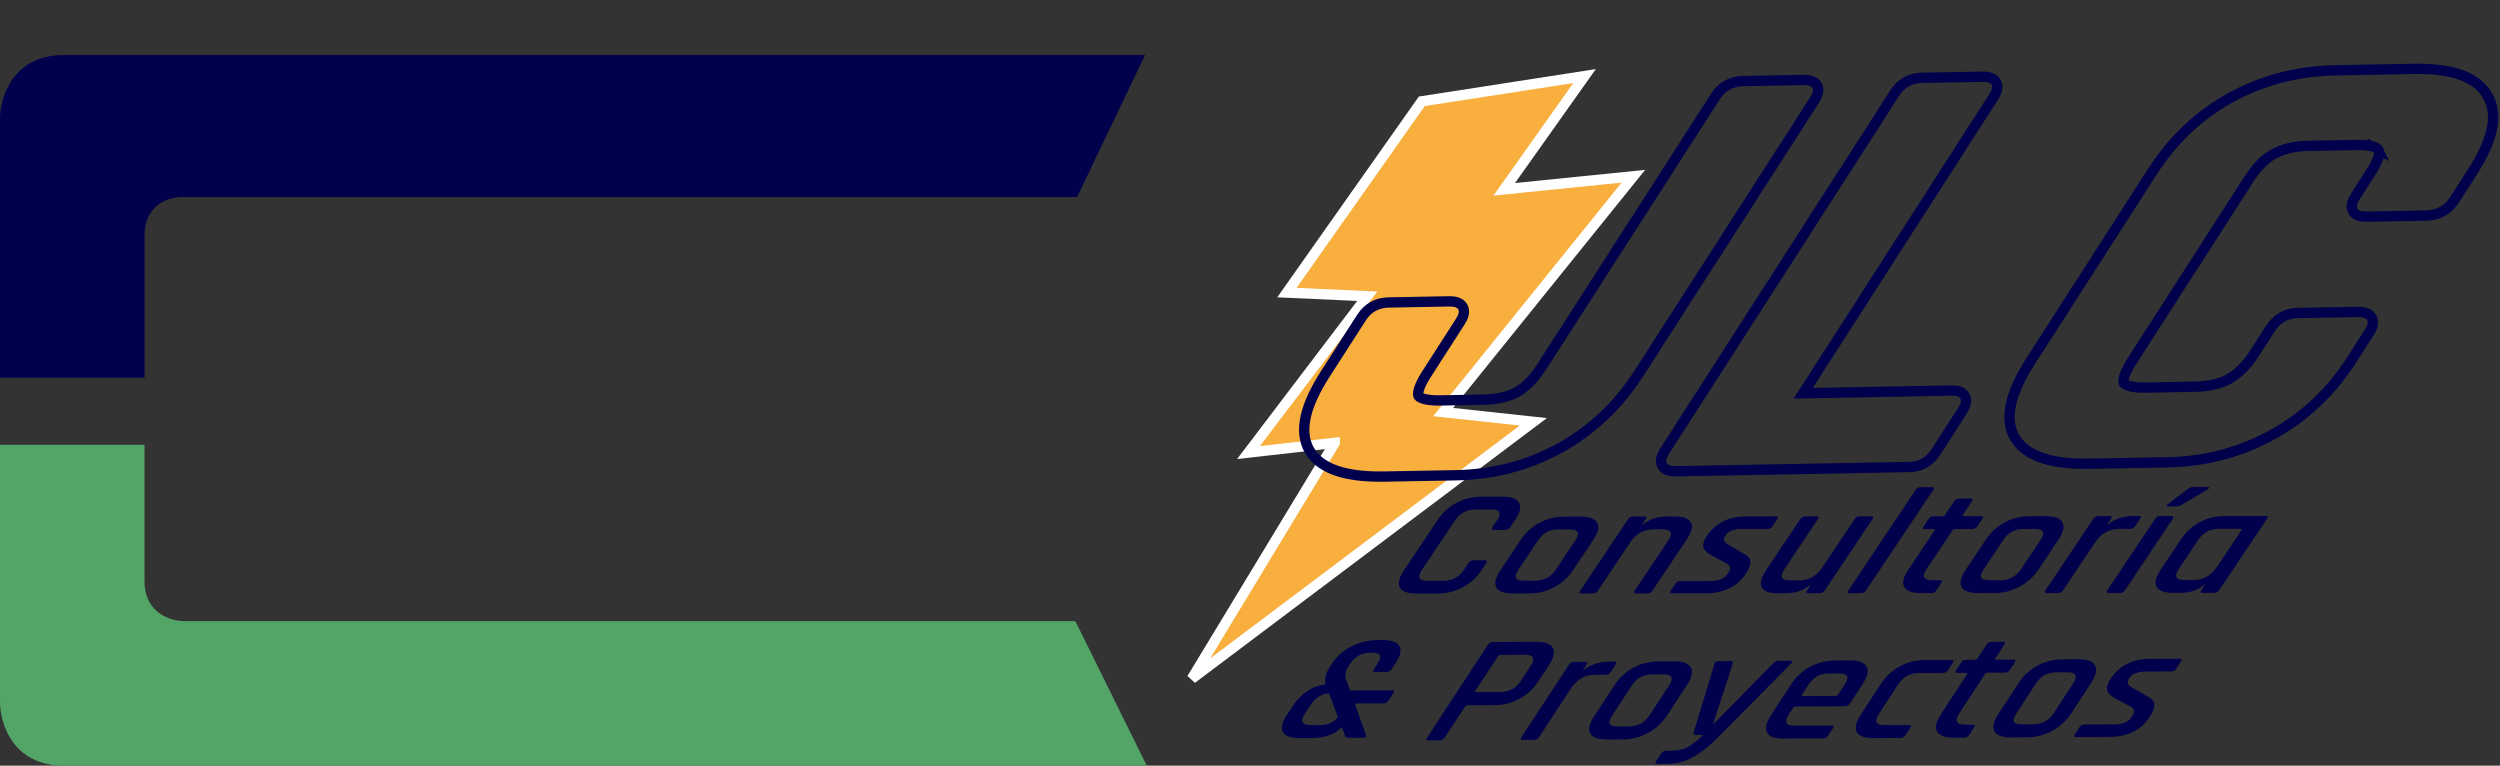 <svg xmlns="http://www.w3.org/2000/svg" width="1453" height="445" fill="none"><rect width="100%" height="100%" fill="#333333" stroke="none"/><path fill="#F8AF3E" stroke="#fff" stroke-width="6" d="m775.747 257.367-83.036 137.075 198.488-149.295-52.413-5.649 110.538-137.064-75.07 7.611 46.691-65.834-94.587 14.666-78.406 111.167 46.682 2.128-69.014 90.854 50.127-5.659Z"/><path fill="#00004C" d="m761.998 421.375 5.865-.029c3.981-.021 7.218-1.538 9.711-4.551l-5.18-13.832c-4.24.199-7.828 2.512-10.763 6.94l-3.345 5.048c-2.857 4.31-1.619 6.452 3.712 6.424Zm.817 7.587-7.357.038c-5.19.026-8.459-1.134-9.809-3.481-1.349-2.347-.595-5.676 2.261-9.986l4.05-6.111c1.957-2.952 4.602-5.554 7.938-7.807 3.335-2.253 6.858-3.507 10.569-3.761-.841-3.115-.009-6.561 2.495-10.34l1.233-1.86c2.817-4.251 6.537-7.565 11.159-9.942 4.732-2.437 9.729-3.669 14.989-3.695l3.199-.017c5.19-.026 8.459 1.134 9.809 3.481 1.349 2.347.595 5.676-2.261 9.986l-2.289 3.454c-.705 1.062-1.661 1.597-2.869 1.603l-6.718.034c-1.209.006-1.461-.522-.757-1.585l2.172-3.277c2.818-4.251 1.845-6.364-2.918-6.34l-1.28.007c-4.976.025-8.873 2.163-11.69 6.414l-1.233 1.86c-1.761 2.657-2.036 5.424-.825 8.301l2.071 5.374 24.419-.124c1.208-.007 1.46.522.756 1.585l-2.994 4.516c-.665 1.004-1.602 1.509-2.81 1.515l-16.741.085 6.643 18.679c.128.234.023.5-.315.796-.266.295-.613.444-1.04.446l-8.53.044c-1.422.007-2.218-.342-2.388-1.047l-1.821-5.11c-4.374 4.141-10.08 6.229-17.118 6.265ZM836.827 430.29l-6.667.034c-1.199.006-1.469-.495-.808-1.503l35.471-54.17c.661-1.008 1.59-1.515 2.79-1.521l25.184-.13c5.15-.026 8.374 1.169 9.675 3.585 1.339 2.357.572 5.73-2.302 10.118l-6.057 9.251c-2.835 4.329-6.495 7.716-10.979 10.162-4.484 2.446-9.301 3.683-14.451 3.709l-15.449.08c-.847.004-1.464.303-1.853.896l-11.765 17.967c-.66 1.008-1.59 1.516-2.789 1.522Zm21.31-28.034 14.074-.073c5.008-.026 8.949-2.233 11.823-6.621l5.533-8.45c2.874-4.388 1.806-6.569-3.203-6.543l-14.073.072c-.776.004-1.358.303-1.747.896l-12.988 19.835c-.389.593-.195.888.581.884ZM891.673 430.007l-6.666.035c-1.199.006-1.469-.495-.809-1.503l27.725-42.34c.661-1.008 1.59-1.515 2.789-1.521l6.667-.034c1.199-.007 1.469.494.809 1.502l-2.214 3.381.424-.003c1.676-1.486 3.793-2.679 6.35-3.578 2.629-.9 5.177-1.357 7.646-1.369l3.915-.021c1.2-.006 1.469.495.809 1.503l-3.029 4.626c-.737 1.126-1.648 1.604-2.73 1.432l-6.349.033c-5.856.03-10.55 2.743-14.084 8.139l-18.464 28.197c-.66 1.008-1.589 1.515-2.789 1.521ZM943.308 429.742l-9.312.048c-5.221.026-8.481-1.168-9.781-3.585-1.23-2.416-.427-5.789 2.407-10.118l11.65-17.79c2.873-4.388 6.497-7.775 10.872-10.162 4.485-2.446 9.337-3.682 14.557-3.709l9.312-.048c5.15-.027 8.375 1.168 9.675 3.585 1.41 2.356.678 5.729-2.196 10.117l-11.649 17.79c-2.835 4.328-6.529 7.716-11.084 10.163-4.485 2.446-9.302 3.682-14.451 3.709Zm-2.88-7.521 6.455-.033c5.079-.026 9.036-2.204 11.871-6.532l11.299-17.256c2.835-4.329 1.713-6.481-3.366-6.454l-6.455.033c-2.681.014-4.97.557-6.869 1.631-1.859 1.014-3.526 2.648-5.002 4.901l-11.3 17.256c-1.475 2.254-1.963 3.911-1.463 4.972.539 1.002 2.149 1.496 4.83 1.482ZM968.887 443.971l-5.608.029c-1.2.006-1.469-.495-.809-1.503l2.971-4.536c.698-1.068 1.648-1.604 2.847-1.611l2.434-.012c4.303-.022 7.732-.749 10.286-2.181 2.625-1.432 5.57-3.781 8.834-7.048l-4.232.021c-1.059.006-1.469-.494-1.232-1.5l12.079-39.866c.377-1.006 1.166-1.513 2.365-1.519l7.088-.037c1.13-.005 1.51.495 1.13 1.502l-11.3 34.808.423-.002 34.367-34.927c.87-1.009 1.91-1.517 3.11-1.523l6.77-.035c1.34-.007 1.55.524.64 1.592l-42.51 42.859c-4.885 4.99-9.663 8.797-14.334 11.421-4.71 2.684-9.817 4.04-15.319 4.068ZM1059.57 429.143l-22.86.118c-5.22.027-8.48-1.168-9.78-3.584-1.23-2.417-.43-5.79 2.41-10.119l11.65-17.789c2.87-4.389 6.5-7.776 10.87-10.162 4.48-2.447 9.34-3.683 14.56-3.71l8.67-.045c5.22-.026 8.48 1.168 9.79 3.585 1.33 2.357.57 5.729-2.31 10.117l-7.39 11.297c-.7 1.067-1.69 1.604-2.96 1.611l-28.36.146c-.77.004-1.35.302-1.74.895l-2.51 3.825c-2.83 4.329-1.67 6.48 3.48 6.454l21.37-.11c1.27-.007 1.56.523.86 1.591l-2.92 4.447c-.62.949-1.56 1.427-2.83 1.433Zm-11.74-24.584 18.94-.097c.7-.004 1.25-.302 1.64-.895l3.72-5.693c1.48-2.253 1.95-3.881 1.41-4.883-.5-1.061-2.09-1.585-4.77-1.571l-5.82.03c-2.68.014-4.97.558-6.87 1.631-1.86 1.014-3.53 2.648-5 4.902l-3.73 5.692c-.39.593-.23.888.48.884ZM1110.32 422.854l-3.03 4.625c-.62.949-1.57 1.427-2.84 1.433l-15.55.08c-5.22.027-8.48-1.168-9.78-3.584-1.23-2.417-.43-5.79 2.4-10.118l11.65-17.79c2.88-4.388 6.5-7.776 10.88-10.162 4.48-2.446 9.33-3.683 14.55-3.71l15.56-.08c1.27-.006 1.57.495.91 1.503l-3.03 4.625c-.62.949-1.56 1.426-2.83 1.433l-14.08.072c-5.08.027-9.05 2.234-11.93 6.622l-11.18 17.078c-2.87 4.388-1.77 6.569 3.31 6.543l14.07-.072c1.27-.007 1.58.494.92 1.502ZM1142.78 391.039l-5.08.026c-.7.004-1.14-.082-1.31-.259-.05-.236.09-.621.44-1.155l3.03-4.625c.66-1.008 1.59-1.515 2.79-1.521l5.08-.026c.71-.004 1.25-.302 1.64-.895l5.24-8.006c.66-1.008 1.63-1.515 2.9-1.522l6.66-.034c1.2-.006 1.47.495.81 1.503l-5.24 8.005c-.39.593-.19.888.58.884l9.84-.051c1.27-.006 1.58.494.92 1.502l-3.03 4.626c-.62.948-1.57 1.426-2.84 1.433l-9.84.05c-.77.004-1.36.303-1.74.896l-14.97 22.86c-2.84 4.328-1.61 6.479 3.68 6.452l4.13-.021c1.27-.007 1.57.494.91 1.502l-3.03 4.625c-.62.949-1.56 1.427-2.83 1.433l-5.72.03c-5.22.027-8.53-1.138-9.94-3.495-1.41-2.357-.7-5.699 2.13-10.028l15.27-23.305c.38-.593.23-.887-.48-.884ZM1178.19 428.533l-9.31.048c-5.22.026-8.48-1.168-9.78-3.585-1.23-2.416-.43-5.789 2.41-10.118l11.64-17.79c2.88-4.388 6.5-7.775 10.88-10.162 4.48-2.446 9.33-3.682 14.55-3.709l9.32-.048c5.15-.027 8.37 1.168 9.67 3.585 1.41 2.356.68 5.729-2.19 10.117l-11.65 17.79c-2.84 4.328-6.53 7.716-11.09 10.163-4.48 2.446-9.3 3.682-14.45 3.709Zm-2.88-7.521 6.46-.033c5.08-.026 9.03-2.204 11.87-6.532l11.3-17.256c2.83-4.329 1.71-6.481-3.37-6.454l-6.46.033c-2.68.014-4.97.557-6.86 1.631-1.86 1.014-3.53 2.648-5.01 4.901l-11.3 17.256c-1.47 2.254-1.96 3.911-1.46 4.972.54 1.002 2.15 1.496 4.83 1.482ZM1226.12 428.286l-19.47.1c-1.2.006-1.47-.495-.81-1.503l2.85-4.358c.62-.949 1.53-1.426 2.73-1.433l17.78-.091c4.58-.024 7.75-1.37 9.5-4.038l.7-1.068c1.55-2.372 1.08-4.172-1.42-5.4l-8.51-4.566c-2.66-1.404-4.25-2.962-4.74-4.674-.5-1.711.17-3.96 1.99-6.747 5.01-7.65 12.56-11.501 22.65-11.553l17.56-.09c1.13-.006 1.36.495.7 1.503l-2.85 4.359c-.66 1.008-1.55 1.515-2.68 1.521l-15.45.079c-2.12.011-3.95.346-5.51 1.004-1.52.599-2.61 1.402-3.27 2.41l-.64.978c-1.24 1.898-.53 3.549 2.14 4.954l8.38 4.921c2.77 1.345 4.21 2.963 4.31 4.854.2 1.831-.66 4.229-2.61 7.193-5.04 7.709-12.82 11.591-23.33 11.645ZM835.587 344.988l-12.274.012c-5.22.005-8.475-1.188-9.765-3.58-1.22-2.392-.403-5.72 2.449-9.984l19.516-29.176c2.891-4.323 6.529-7.653 10.913-9.992 4.494-2.398 9.351-3.599 14.571-3.604l12.274-.012c5.149-.005 8.369 1.188 9.659 3.58 1.329 2.334.548 5.662-2.343 9.984l-2.813 4.206c-.703 1.051-1.69 1.577-2.959 1.578l-6.666.007c-1.2.001-1.447-.524-.744-1.575l2.578-3.855c2.892-4.323 1.798-6.482-3.281-6.477l-9.205.009c-5.079.005-9.064 2.169-11.955 6.491l-19.047 28.475c-2.892 4.323-1.798 6.481 3.281 6.476l9.205-.009c5.079-.005 9.064-2.168 11.955-6.491l2.579-3.855c.703-1.051 1.655-1.577 2.854-1.578l6.666-.007c1.269-.001 1.553.524.849 1.575l-2.813 4.206c-2.852 4.264-6.525 7.595-11.019 9.992-4.494 2.398-9.316 3.599-14.465 3.604ZM888.707 344.936l-9.311.01c-5.22.005-8.475-1.189-9.765-3.581-1.22-2.392-.404-5.72 2.449-9.984l11.721-17.523c2.891-4.322 6.529-7.653 10.913-9.992 4.494-2.398 9.351-3.599 14.571-3.604l9.311-.009c5.15-.005 8.369 1.188 9.66 3.58 1.399 2.334.654 5.662-2.238 9.984l-11.721 17.523c-2.852 4.264-6.56 7.595-11.125 9.993-4.494 2.397-9.316 3.598-14.465 3.603Zm-2.848-7.439 6.454-.006c5.079-.005 9.044-2.14 11.897-6.404l11.369-16.997c2.852-4.264 1.739-6.394-3.34-6.389l-6.454.007c-2.681.002-4.972.53-6.875 1.582-1.863.995-3.537 2.601-5.022 4.821l-11.369 16.997c-1.485 2.22-1.979 3.855-1.483 4.905.535.992 2.142 1.486 4.823 1.484ZM925.836 344.9l-6.666.007c-1.199.001-1.467-.495-.802-1.488l27.896-41.705c.664-.993 1.596-1.49 2.795-1.491l6.666-.006c1.199-.001 1.467.494.803 1.487l-2.11 3.155.423-.001c3.764-3.097 8.361-4.649 13.793-4.654l4.655-.004c5.15-.005 8.319 1.159 9.507 3.493 1.188 2.334.317 5.691-2.613 10.071l-19.809 29.614c-.664.993-1.631 1.49-2.901 1.492l-6.666.006c-1.199.001-1.467-.495-.803-1.488l19.575-29.263c2.891-4.322 1.762-6.481-3.387-6.476l-4.973.005c-5.784.005-10.337 2.491-13.658 7.456l-18.93 28.299c-.664.993-1.596 1.49-2.795 1.491ZM991.29 344.837l-19.469.019c-1.199.001-1.467-.495-.803-1.488l2.872-4.293c.625-.935 1.537-1.403 2.736-1.404l17.776-.017c4.585-.004 7.758-1.321 9.518-3.949l.7-1.052c1.56-2.336 1.1-4.116-1.4-5.339l-8.483-4.545c-2.66-1.399-4.235-2.944-4.724-4.636-.489-1.692.184-3.911 2.02-6.657 5.041-7.534 12.607-11.307 22.687-11.317l17.57-.017c1.13-.001 1.36.495.7 1.488l-2.88 4.293c-.66.993-1.56 1.49-2.69 1.491l-15.44.015c-2.12.002-3.96.325-5.52.969-1.52.585-2.61 1.374-3.27 2.367l-.65.964c-1.25 1.869-.54 3.503 2.12 4.901l8.36 4.895c2.77 1.34 4.19 2.944 4.28 4.812.2 1.809-.67 4.174-2.63 7.095-5.08 7.593-12.87 11.395-23.38 11.405ZM1038.01 344.791l-4.76.005c-5.08.005-8.21-1.159-9.4-3.493-1.08-2.392-.17-5.75 2.72-10.072l19.81-29.614c.66-.993 1.59-1.49 2.79-1.491l6.67-.006c1.2-.002 1.47.494.8 1.487l-19.57 29.264c-2.89 4.322-1.8 6.481 3.28 6.476l5.08-.005c5.78-.006 10.33-2.491 13.65-7.456l18.93-28.3c.67-.993 1.6-1.49 2.8-1.491l6.67-.006c1.26-.001 1.57.494.9 1.487l-27.89 41.705c-.67.993-1.63 1.49-2.9 1.491l-6.67.007c-1.2.001-1.47-.495-.8-1.488l2.11-3.154h-.43c-3.76 3.098-8.36 4.649-13.79 4.654ZM1081.67 344.749l-6.67.007c-1.2.001-1.46-.495-.8-1.488l39.21-58.615c.66-.993 1.59-1.49 2.79-1.491l6.67-.006c1.2-.001 1.47.494.8 1.487l-39.21 58.615c-.66.993-1.59 1.49-2.79 1.491ZM1123.86 307.496l-5.07.005c-.71 0-1.14-.087-1.31-.262-.05-.233.09-.613.45-1.138l3.04-4.556c.67-.993 1.6-1.49 2.8-1.491l5.08-.005c.7-.001 1.25-.293 1.64-.878l5.28-7.885c.66-.993 1.63-1.49 2.9-1.491l6.66-.007c1.2-.001 1.47.495.8 1.488l-5.27 7.885c-.39.584-.2.876.58.875l9.84-.009c1.27-.001 1.57.494.91 1.487l-3.05 4.556c-.63.935-1.57 1.403-2.84 1.404l-9.84.01c-.78 0-1.36.293-1.75.877l-15.07 22.517c-2.85 4.264-1.63 6.393 3.66 6.388l4.13-.004c1.27-.001 1.57.495.91 1.488l-3.05 4.556c-.63.934-1.57 1.402-2.84 1.403l-5.72.006c-5.22.005-8.53-1.159-9.93-3.493-1.4-2.333-.67-5.632 2.18-9.896l15.36-22.955c.39-.584.23-.876-.48-.875ZM1159.12 344.674l-9.31.009c-5.22.005-8.48-1.189-9.77-3.581-1.22-2.392-.4-5.72 2.45-9.984l11.72-17.523c2.89-4.322 6.53-7.653 10.92-9.992 4.49-2.397 9.35-3.599 14.57-3.604l9.31-.009c5.15-.005 8.37 1.189 9.66 3.581 1.4 2.333.65 5.661-2.24 9.983l-11.72 17.523c-2.85 4.264-6.56 7.595-11.13 9.993-4.49 2.398-9.31 3.599-14.46 3.604Zm-2.85-7.44 6.45-.006c5.08-.005 9.05-2.139 11.9-6.403l11.37-16.998c2.85-4.264 1.74-6.393-3.34-6.388l-6.45.006c-2.68.003-4.98.53-6.88 1.583-1.86.994-3.54 2.601-5.02 4.82l-11.37 16.998c-1.48 2.219-1.98 3.854-1.48 4.904.53.992 2.14 1.487 4.82 1.484ZM1196.25 344.638l-6.67.006c-1.2.001-1.46-.495-.8-1.487l27.9-41.705c.66-.993 1.59-1.49 2.79-1.491l6.67-.007c1.2-.001 1.46.495.8 1.488l-2.23 3.329h.43c1.68-1.461 3.8-2.631 6.36-3.509 2.63-.878 5.18-1.318 7.65-1.321l3.92-.003c1.2-.002 1.46.494.8 1.487l-3.05 4.556c-.74 1.11-1.65 1.578-2.74 1.404l-6.34.006c-5.86.006-10.56 2.666-14.12 7.982l-18.58 27.774c-.66.993-1.59 1.49-2.79 1.491ZM1274.9 283.008l8.25-.008c.57-.001.82.145.77.437.05.233-.25.584-.92 1.052l-14.75 8.77c-1.1.701-2.18 1.053-3.24 1.054l-4.97.004c-1.2.002-1.15-.495.15-1.488l11.13-8.417c1.12-.935 2.31-1.403 3.58-1.404Zm-50.15 60.114 27.9-41.705c.66-.993 1.56-1.49 2.69-1.491l6.77-.007c1.2-.001 1.46.495.8 1.488l-27.9 41.705c-.39.584-.8.993-1.24 1.227-.33.175-.81.263-1.45.264l-6.77.006c-1.2.001-1.46-.494-.8-1.487ZM1267.29 344.569l-4.13.004c-5.22.005-8.48-1.189-9.77-3.581-1.22-2.392-.4-5.72 2.45-9.984l11.72-17.523c2.9-4.322 6.53-7.653 10.92-9.992 4.49-2.397 9.35-3.599 14.57-3.604l23.7-.023c1.27-.001 1.57.495.91 1.488l-27.9 41.704c-.66.993-1.63 1.491-2.9 1.492l-6.67.006c-1.19.001-1.46-.495-.8-1.487l2.11-3.155-.42.001c-3.77 3.097-8.36 4.648-13.79 4.654Zm21.07-14.906 14.36-21.465c.39-.584.2-.876-.58-.875l-12.59.012c-5.08.005-9.07 2.169-11.96 6.491l-11.25 16.822c-2.89 4.322-1.8 6.481 3.28 6.476l5.08-.005c5.79-.006 10.34-2.491 13.66-7.456Z"/><path stroke="#00004C" stroke-width="6" d="m906.652 260.401.008-.005.008-.004c18.649-10.39 33.9-24.813 45.732-43.224l102.38-159.294c.83-1.303 1.5-2.643 1.8-3.977.31-1.37.28-2.954-.61-4.385-.87-1.398-2.25-2.145-3.56-2.538-1.31-.393-2.82-.52-4.42-.49l-34.66.631c-6.99.128-12.53 3.076-16.216 8.815L896.297 212.801c-4.568 7.107-9.444 12.05-14.563 15.043-4.934 2.741-11.547 4.292-20.026 4.447l-24.339.443c-4.125.075-7.252-.231-9.487-.824-2.056-.547-3.042-1.25-3.495-1.814-.235-.663-.317-1.88.329-3.976.699-2.271 2.133-5.177 4.436-8.76l19.585-30.474c.87-1.354 1.558-2.725 1.891-4.073.339-1.367.366-2.96-.459-4.43-.824-1.469-2.196-2.278-3.536-2.706-1.323-.421-2.852-.556-4.464-.526l-35.065.638c-6.774.124-12.147 3.115-15.806 8.808l-20.92 32.552c-5.962 9.276-9.857 17.639-11.494 25.047-1.647 7.449-1.042 14.11 2.243 19.677 3.267 5.536 8.776 9.412 16.078 11.84 7.273 2.418 16.494 3.464 27.542 3.263l41.253-.752c21.916-.399 42.15-5.668 60.652-15.823ZM1382.28 87.065l.09.188.12.174c.28.438.59 1.444-.01 3.63-.59 2.16-1.95 5.002-4.25 8.582l-9.12 14.198c-.91 1.406-1.62 2.81-1.98 4.175-.36 1.37-.44 2.971.32 4.473.77 1.532 2.13 2.405 3.5 2.869 1.34.452 2.88.594 4.5.565l34.65-.632c7.05-.128 12.64-3.237 16.45-9.161l10.46-16.276c11.6-18.053 15.45-33.255 8.61-44.371-6.36-11.271-21.47-15.848-42.98-15.456l-44.97.82c-22.18.403-42.56 5.672-61.06 15.83-18.52 10.165-33.77 24.597-45.75 43.233l-70.55 109.775c-5.96 9.276-9.86 17.639-11.5 25.047-1.64 7.449-1.04 14.11 2.25 19.677 3.26 5.536 8.77 9.412 16.08 11.84 7.27 2.418 16.49 3.464 27.54 3.263l44.96-.819c21.92-.4 42.15-5.668 60.65-15.824l-1.34-2.451 1.35 2.451c18.92-10.392 34.32-24.819 46.16-43.24l10.46-16.276c.9-1.411 1.61-2.833 1.96-4.224.35-1.41.37-3.039-.47-4.537-.84-1.497-2.24-2.327-3.62-2.768-1.37-.435-2.95-.576-4.63-.545l-34.65.631c-6.83.125-12.26 3.278-16.03 9.154l-9.13 14.198c-4.55 7.091-9.56 12.034-14.95 15.036-4.93 2.75-11.56 4.306-20.05 4.461l-28.05.511c-4.13.075-7.25-.231-9.49-.824-2.05-.547-3.04-1.25-3.49-1.814-.24-.663-.32-1.88.33-3.976.7-2.271 2.13-5.177 4.43-8.76l67.88-105.619c4.58-7.127 9.38-11.932 14.32-14.682 5.4-3.009 12.11-4.66 20.27-4.808l28.05-.51c4.27-.078 7.41.257 9.57.887 2.19.639 2.89 1.43 3.11 1.905ZM974.083 273.891l135.717-2.473c6.56-.119 11.77-3.157 15.4-8.8l15.13-23.548c.9-1.4 1.61-2.788 1.99-4.127.38-1.332.51-2.902-.17-4.4-.7-1.563-2.01-2.483-3.37-2.974-1.31-.473-2.82-.617-4.38-.588l-86.38 1.573 110.69-172.232c.87-1.354 1.56-2.725 1.89-4.073.34-1.367.37-2.96-.46-4.43-.82-1.47-2.19-2.278-3.53-2.706-1.33-.421-2.86-.556-4.47-.526l-35.06.638c-6.78.124-12.15 3.115-15.81 8.808L967.515 262.155c-.87 1.354-1.558 2.725-1.891 4.073-.339 1.367-.366 2.961.459 4.431.823 1.469 2.196 2.278 3.536 2.705 1.323.422 2.852.556 4.464.527Z"/><path fill="#00004C" d="M0 219.5h84V137c0-19.2 15.667-23 23.5-22.5H626L665.5 32H37C7.4 32 0 56.665 0 69v150.5Z"/><path fill="#52A567" d="M0 408V258.5h84V338c0 18.4 15.333 23 23 23h518l41.5 84H37c-29.6 0-37-24.667-37-37Z"/></svg>